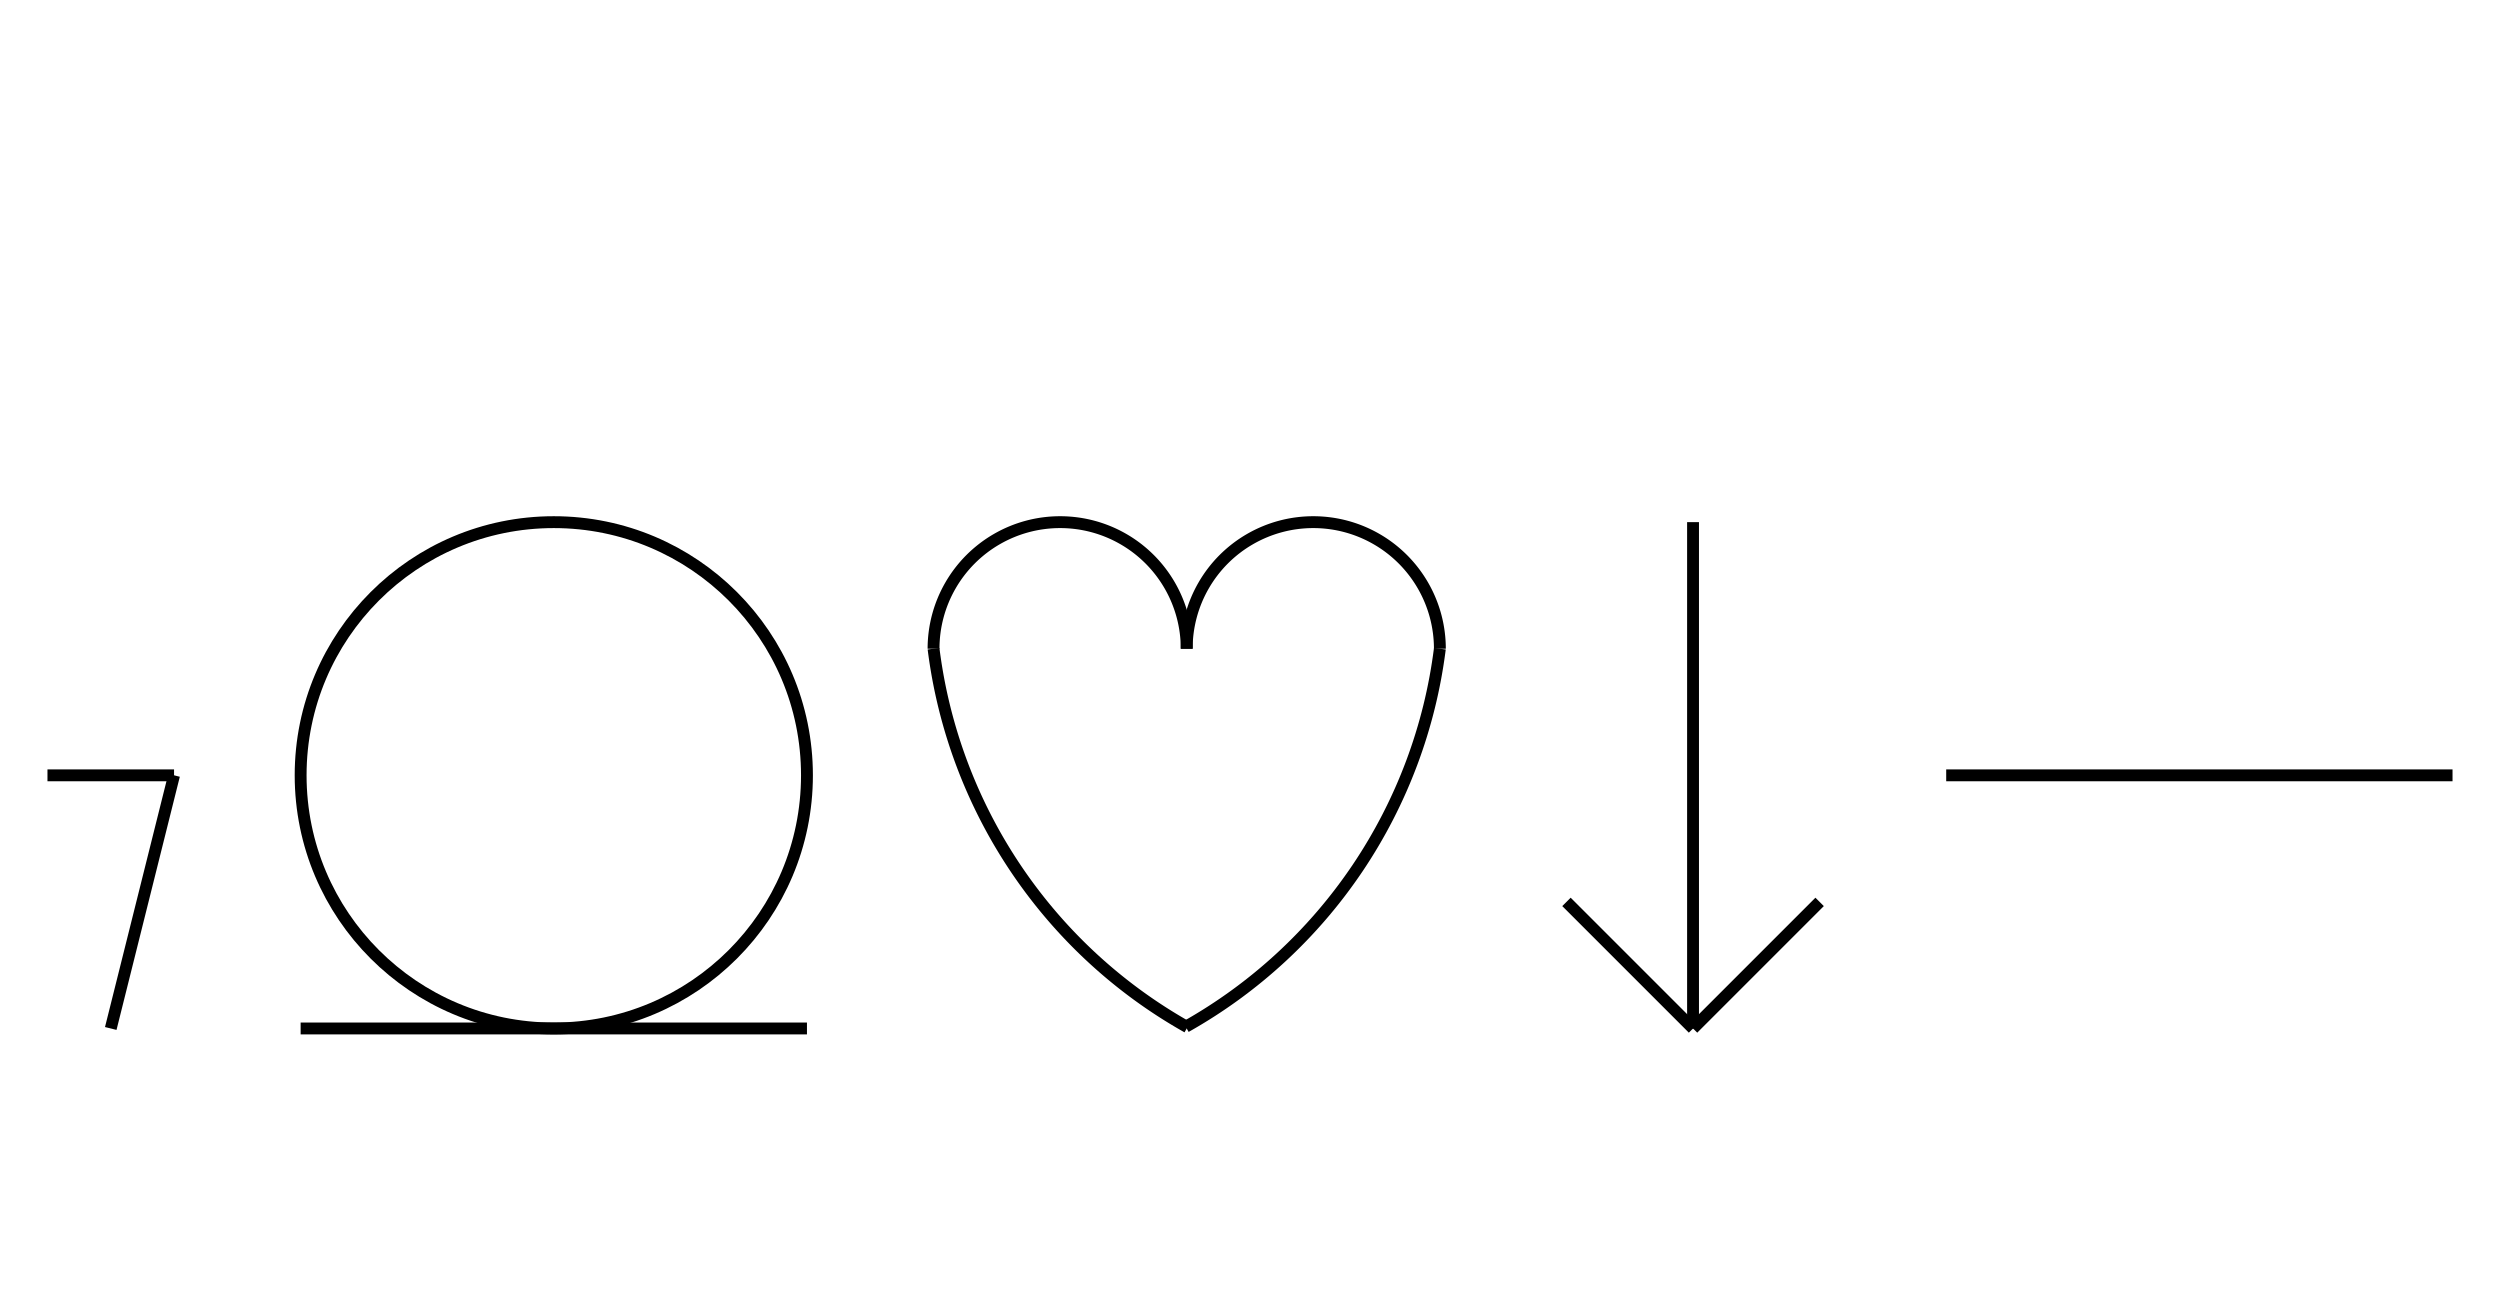 <?xml version="1.0" encoding="UTF-8" standalone="no"?>
<!DOCTYPE svg PUBLIC "-//W3C//DTD SVG 1.0//EN" "http://www.w3.org/TR/2001/REC-SVG-20010904/DTD/svg10.dtd">
<svg xmlns="http://www.w3.org/2000/svg" width="632" height="328">
<style type="text/css">
.brush0 { fill: rgb(255,255,255); }
.pen0 { stroke: rgb(0,0,0); stroke-width: 1; stroke-linejoin: round; }
.font0 { font-size: 11px; font-family: "MS Sans Serif"; }
.pen1 { stroke: rgb(0,0,0); stroke-width: 7; stroke-linejoin: round; }
.brush1 { fill: none; }
.font1 { font-weight: bold; font-size: 16px; font-family: System, sans-serif; }
</style>
<g>
<path stroke="#000" stroke-width="3" stroke-linejoin="round" d="M 236,164 A 127.5,128.0 0 0 0 300.184,259.67" fill="none"/>
<path stroke="#000" stroke-width="3" stroke-linejoin="round" d="M 300.0,164.0 A 32.0,32.0 0 1 0 236.0,164.0" fill="none"/>
<path stroke="#000" stroke-width="3" stroke-linejoin="round" d="M 364.0,164.0 A 32.0,32.0 0 1 0 300.0,164.0" fill="none"/>
<path stroke="#000" stroke-width="3" stroke-linejoin="round" d="M 299.753,259.562 A 128.0,128.0 0 0 0 363.996,164" fill="none"/>
<line stroke="#000" stroke-width="3" stroke-linejoin="round" fill="none" x1="428" x2="428" y1="132" y2="260"/>
<line stroke="#000" stroke-width="3" stroke-linejoin="round" fill="none" x1="428" x2="396" y1="260" y2="228"/>
<line stroke="#000" stroke-width="3" stroke-linejoin="round" fill="none" x1="428" x2="460" y1="260" y2="228"/>
<line stroke="#000" stroke-width="3" stroke-linejoin="round" fill="none" x1="492" x2="620" y1="196" y2="196"/>
<circle stroke="#000" stroke-width="3" stroke-linejoin="round" cx="140.0" cy="196.0" fill="none" r="64.0"/>
<line stroke="#000" stroke-width="3" stroke-linejoin="round" fill="none" x1="76" x2="204" y1="260" y2="260"/>
<line stroke="#000" stroke-width="3" stroke-linejoin="round" fill="none" x1="12" x2="44" y1="196" y2="196"/>
<line stroke="#000" stroke-width="3" stroke-linejoin="round" fill="none" x1="44" x2="28" y1="196" y2="260"/>
</g>
</svg>
